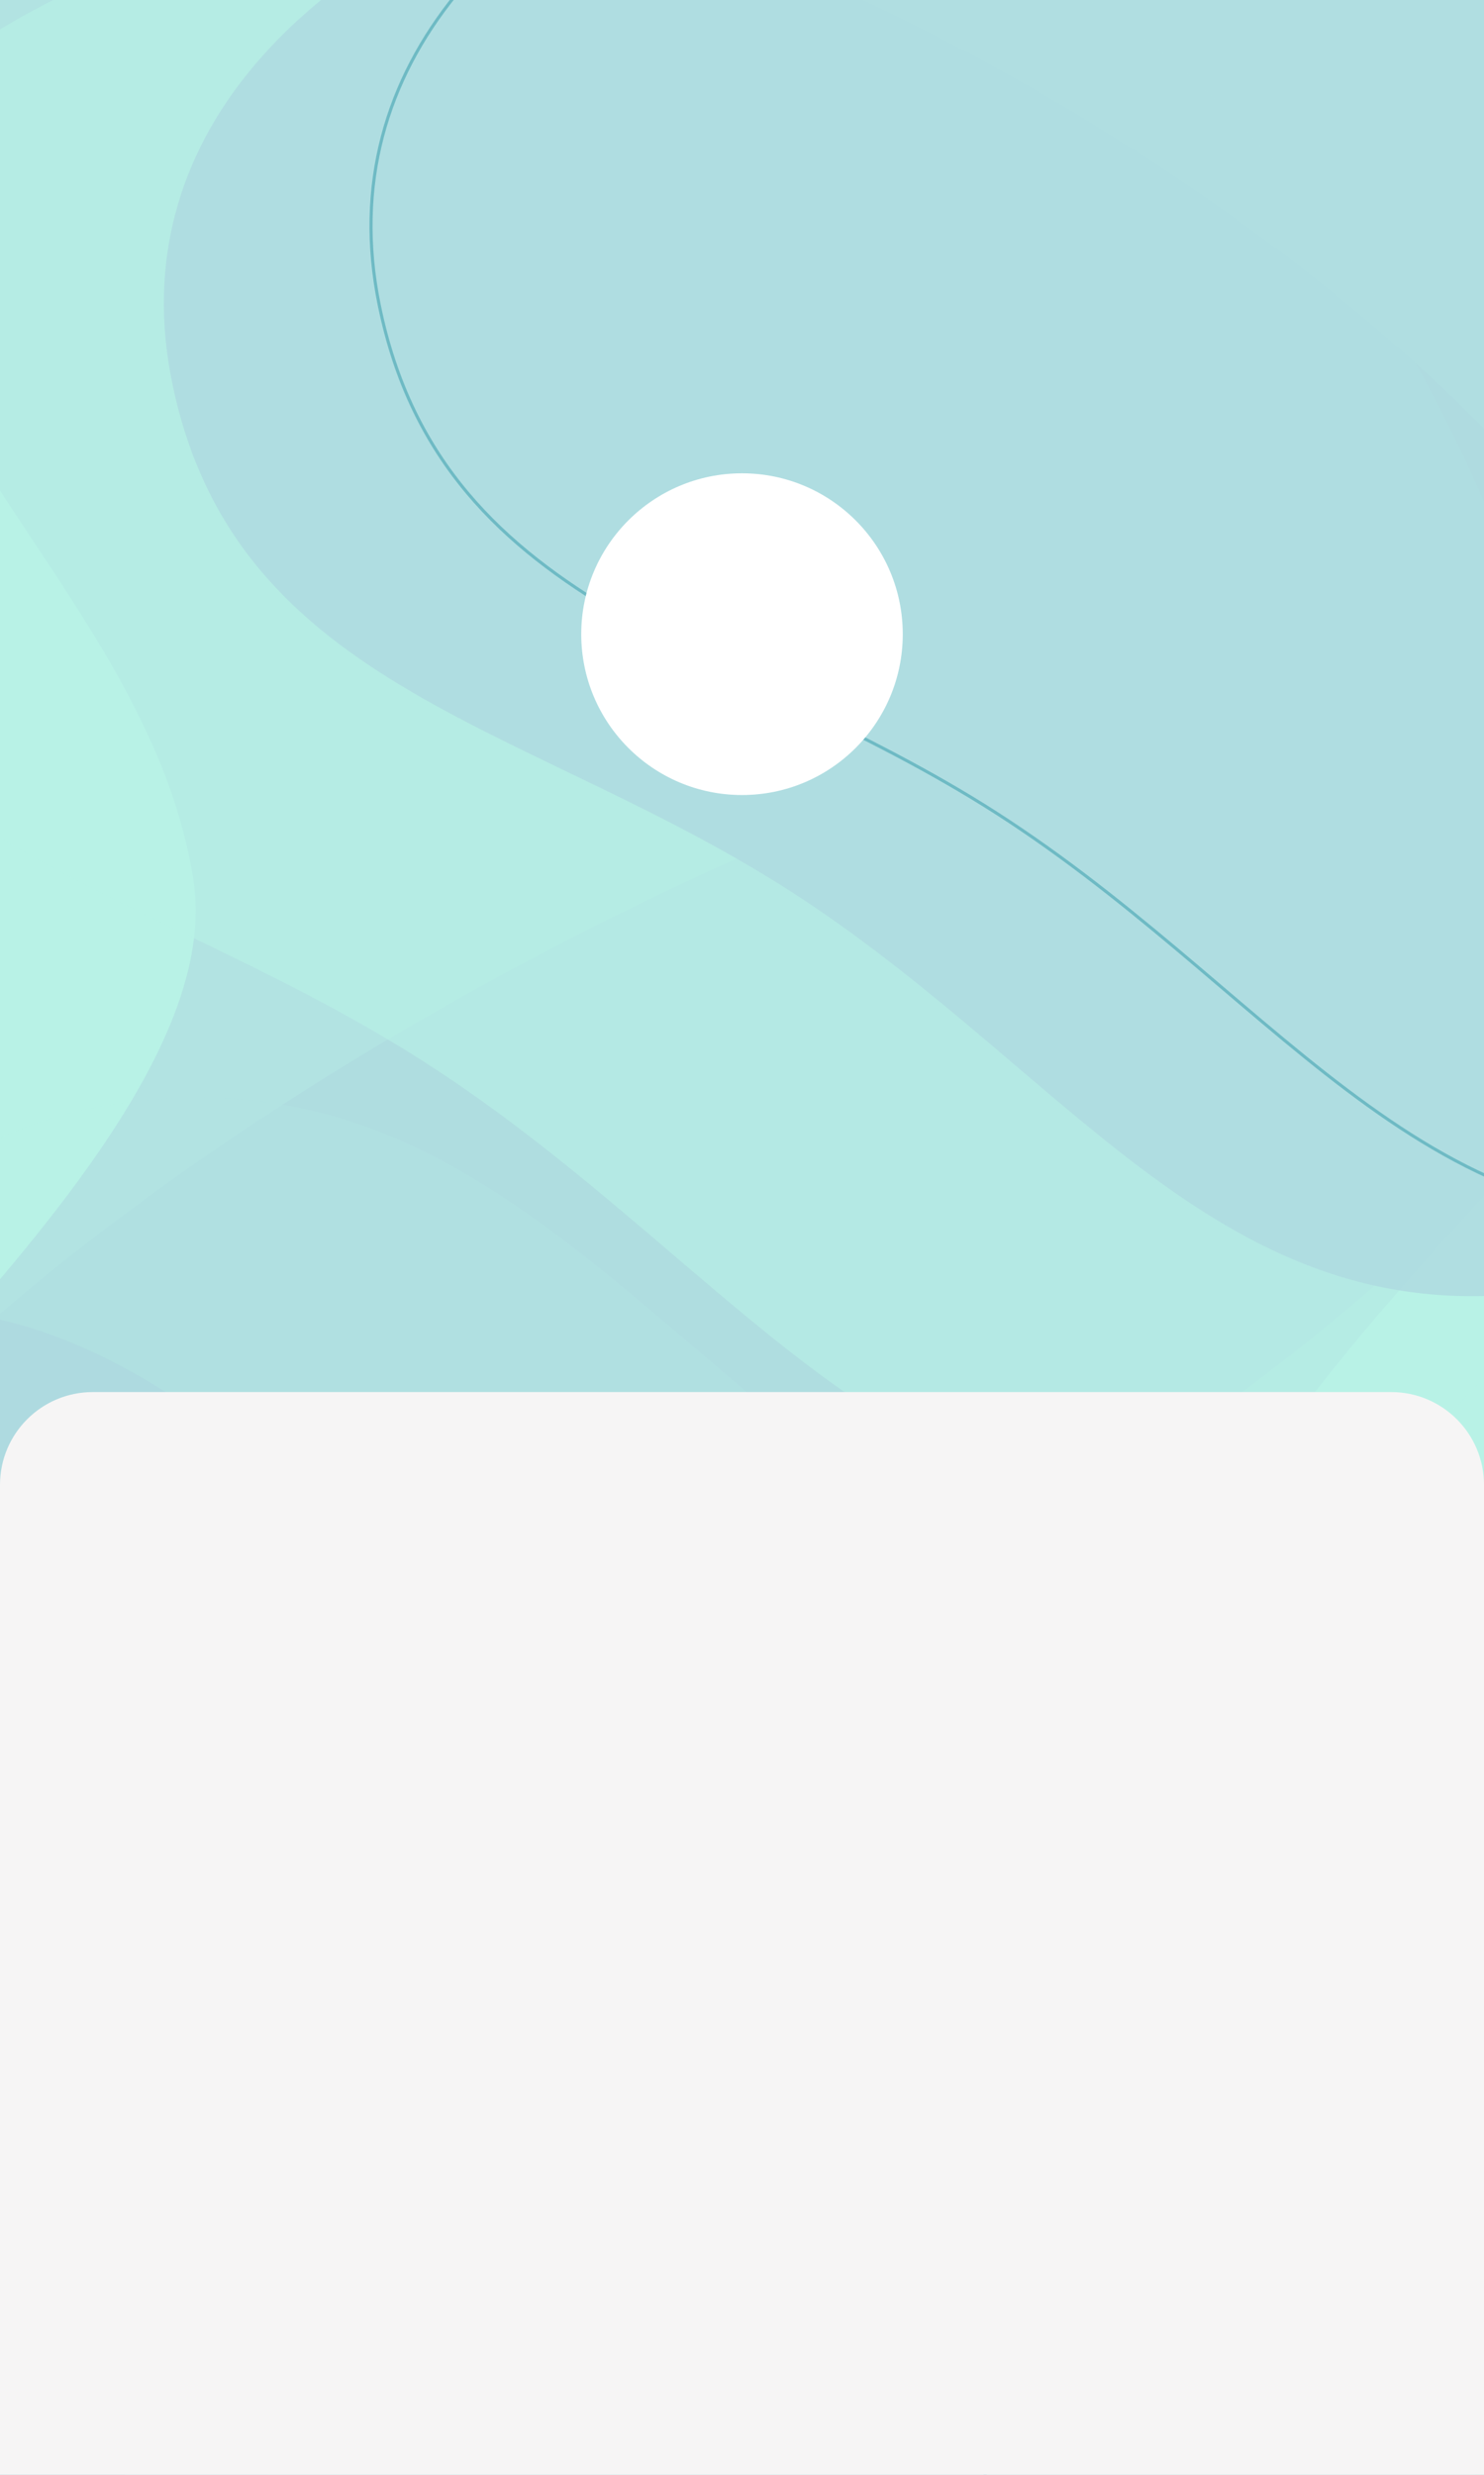 <svg width="480" height="800" viewBox="0 0 480 800" fill="none" xmlns="http://www.w3.org/2000/svg">
<rect x="0" y="0" width="480" height="800" fill="#333333" stroke="none"/>
<g clip-path="url(#clip0_5_34)">
<rect width="480" height="800" fill="#B8F2E6"/>
<path d="M554.241 227.334C644.448 278.883 363.318 447.148 380.443 557.498C396.838 663.138 527.181 731.54 461.601 835.328C359.728 996.555 -49.492 763.113 -100.518 610.668C-157.824 439.457 403.581 141.24 554.241 227.334Z" fill="#AED9E0" fill-opacity="0.6"/>
<path d="M34.056 357.407C149.67 338.054 202.98 430.581 300.793 495.294C394.431 557.246 500.556 567.585 523.074 677.72C558.053 848.805 271.019 926.327 112.615 853.434C-65.286 771.568 -159.038 389.73 34.056 357.407Z" fill="#B8F2E6" fill-opacity="0.6"/>
<path d="M-60.88 425.184C45.083 407.486 93.943 492.097 183.591 551.275C269.413 607.926 366.68 617.38 387.318 718.093C419.377 874.542 156.303 945.432 11.122 878.775C-151.93 803.913 -237.856 454.742 -60.88 425.184Z" fill="#AED9E0" fill-opacity="0.8"/>
<path d="M-127.88 450.184C-21.917 432.486 26.943 517.097 116.591 576.275C202.413 632.926 299.68 642.38 320.318 743.093C352.377 899.542 89.303 970.432 -55.878 903.775C-218.93 828.913 -304.856 479.742 -127.88 450.184Z" stroke="#43A3B1" stroke-opacity="0.6"/>
<path d="M-111.241 614.463C-201.448 562.915 79.682 394.65 62.556 284.3C46.162 178.66 -84.181 110.258 -18.601 6.47C83.272 -154.757 492.492 78.684 543.518 231.13C600.824 402.34 39.419 700.558 -111.241 614.463Z" fill="#AED9E0" fill-opacity="0.6"/>
<path d="M408.944 484.391C293.33 503.744 240.02 411.217 142.207 346.504C48.569 284.552 -57.556 274.213 -80.074 164.078C-115.053 -7.008 171.981 -84.529 330.385 -11.636C508.286 70.23 602.038 452.067 408.944 484.391Z" fill="#B8F2E6" fill-opacity="0.6"/>
<path d="M503.88 416.614C397.917 434.311 349.057 349.7 259.409 290.523C173.587 233.872 76.32 224.417 55.682 123.705C23.623 -32.745 286.697 -103.634 431.878 -36.977C594.93 37.885 680.856 387.056 503.88 416.614Z" fill="#AED9E0" fill-opacity="0.8"/>
<path d="M570.88 391.614C464.917 409.311 416.057 324.7 326.409 265.523C240.587 208.872 143.32 199.417 122.682 98.704C90.623 -57.745 353.697 -128.634 498.878 -61.977C661.93 12.885 747.856 362.056 570.88 391.614Z" stroke="#43A3B1" stroke-opacity="0.6"/>
<path d="M0 480C0 463.431 13.431 450 30 450H450C466.569 450 480 463.431 480 480V800H0V480Z" fill="#F6F5F5"/>
<circle cx="240" cy="205" r="52" fill="white"/>
</g>
<defs>
<clipPath id="clip0_5_34">
<rect width="480" height="800" fill="white"/>
</clipPath>
</defs>
</svg>
